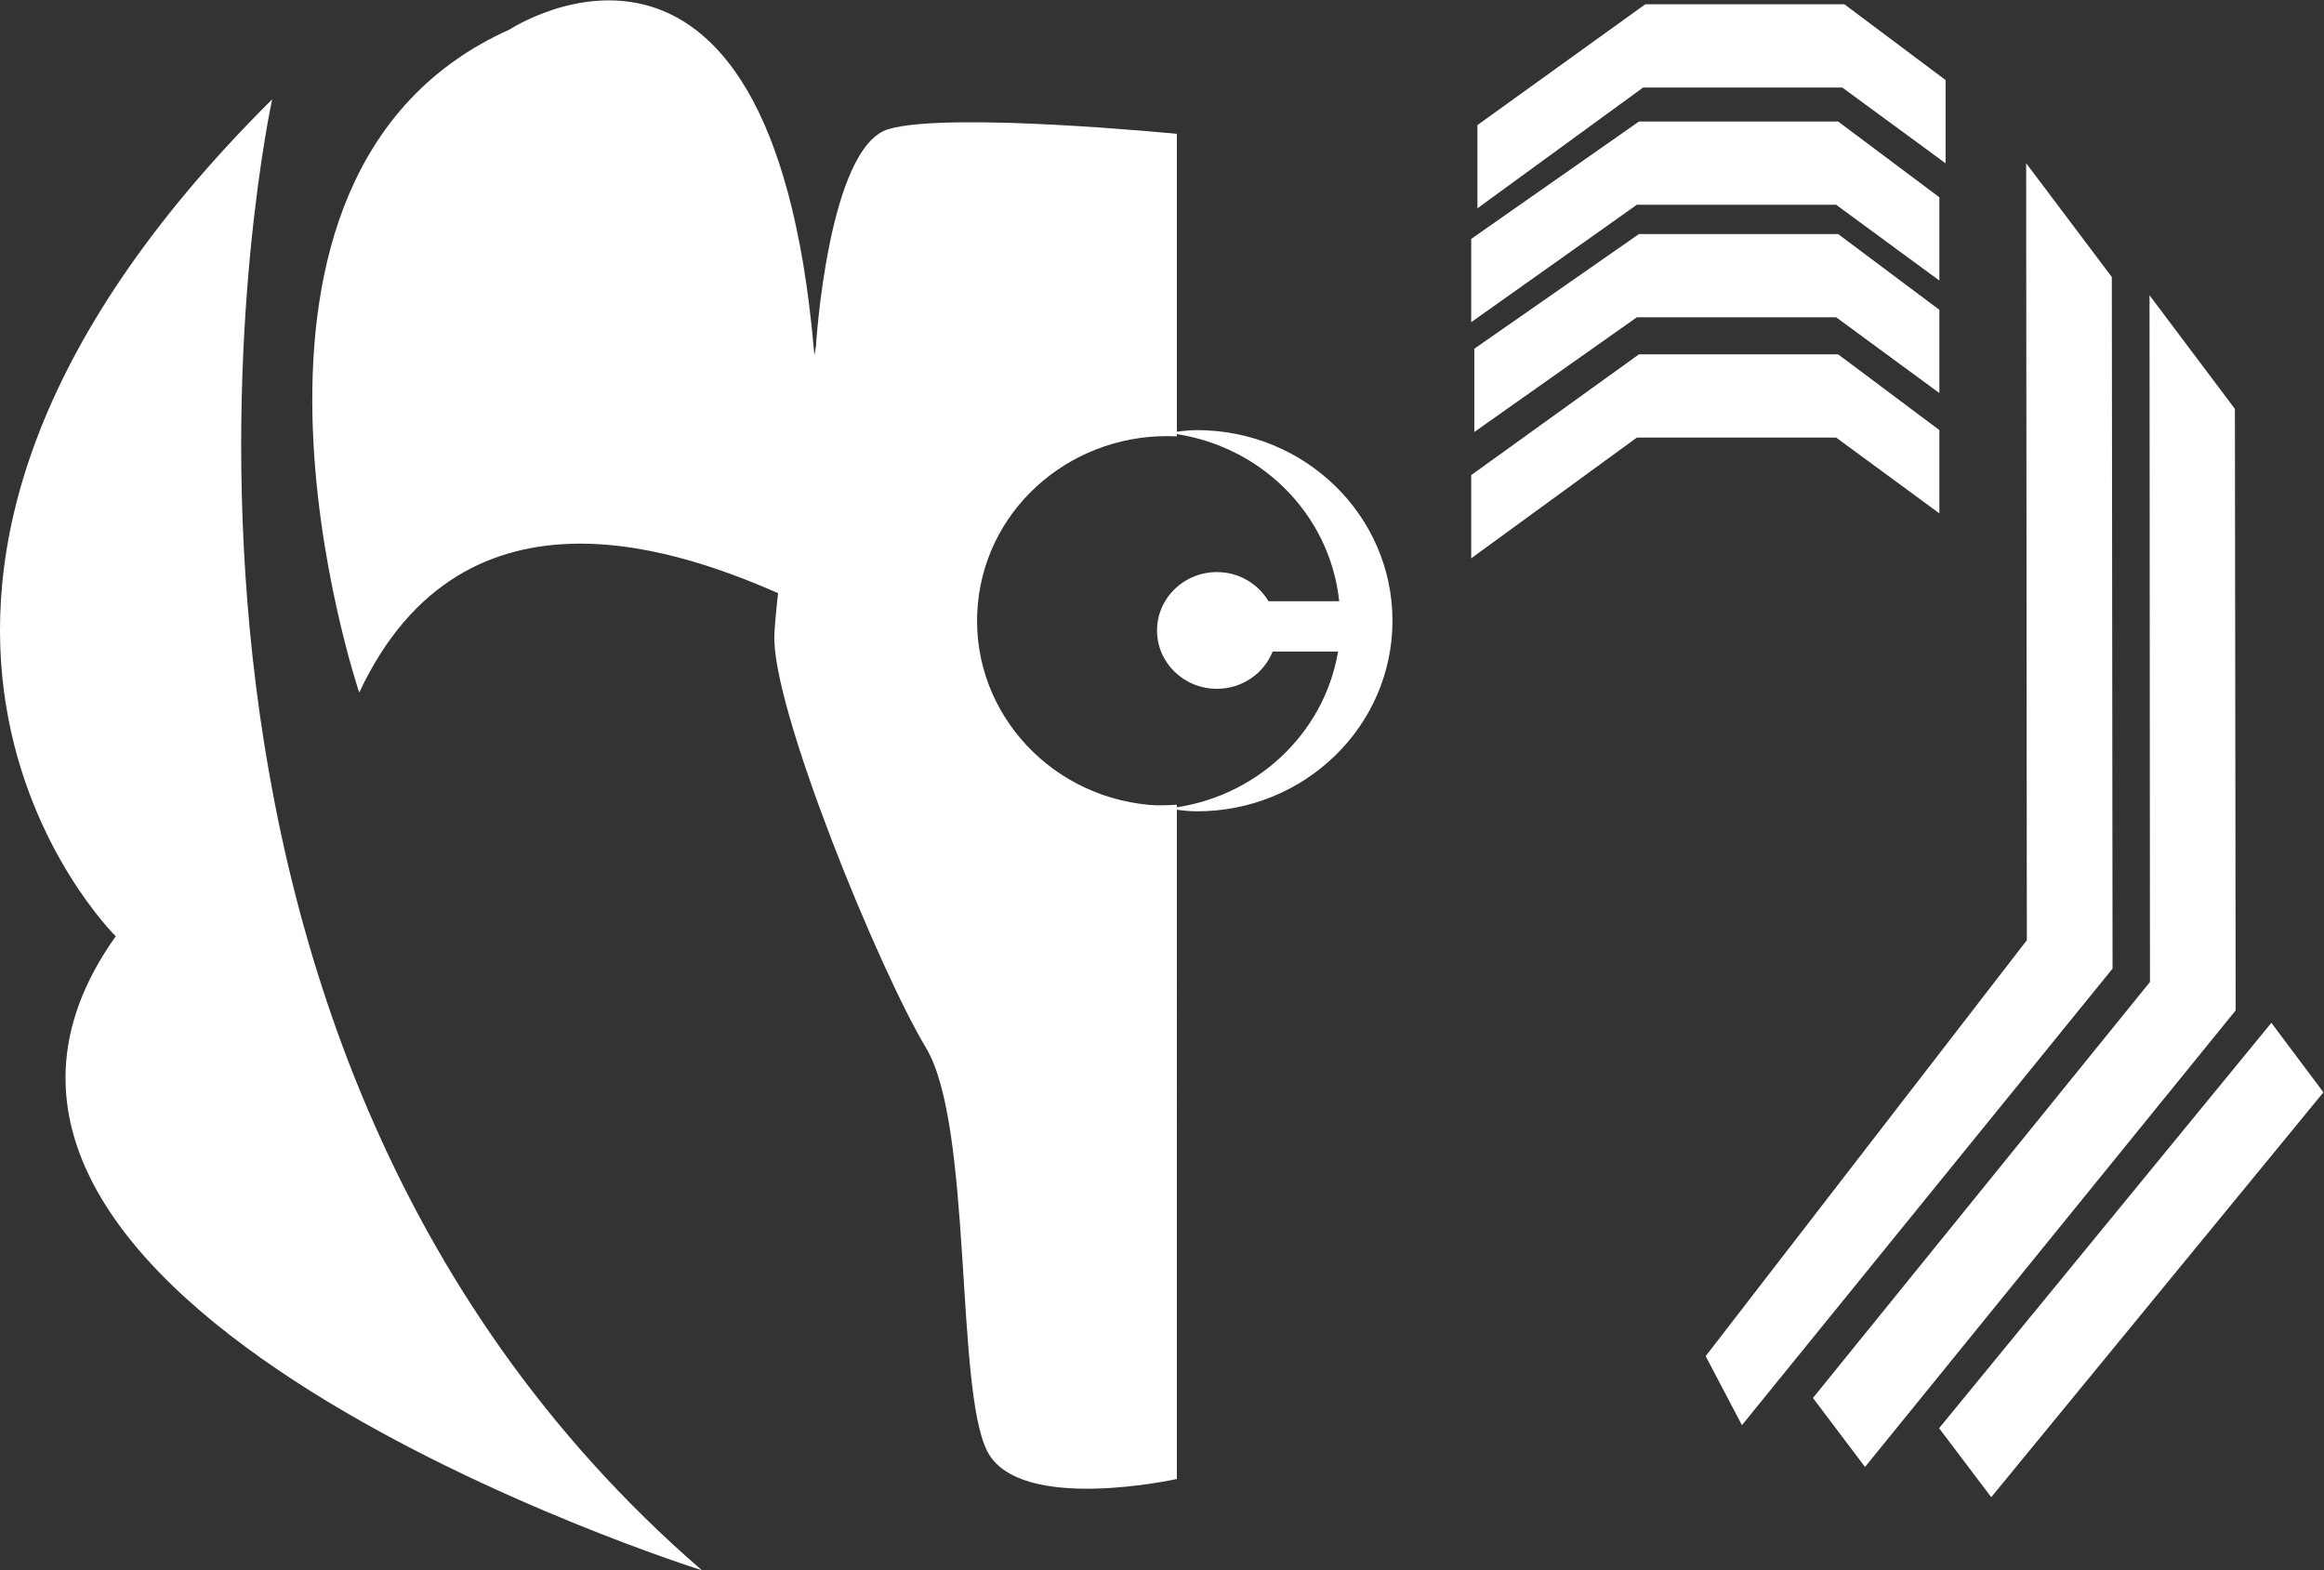 <?xml version="1.0" encoding="UTF-8" standalone="no"?>
<svg
   xmlns:dc="http://purl.org/dc/elements/1.1/"
   xmlns:cc="http://creativecommons.org/ns#"
   xmlns:rdf="http://www.w3.org/1999/02/22-rdf-syntax-ns#"
   xmlns:svg="http://www.w3.org/2000/svg"
   xmlns="http://www.w3.org/2000/svg"
   viewBox="0 0 472.309 319.149"
   height="319.149"
   width="472.309"
   xml:space="preserve"
   id="svg2"
   version="1.1"><rect x="0" y="0" width="472.309" height="319.149" fill="#333333" stroke="none"/><defs
     id="defs6"><clipPath
       id="clipPath30"
       clipPathUnits="userSpaceOnUse"><path
         id="path28"
         d="M 0,239.362 H 354.232 V 0 H 0 Z" /></clipPath></defs><g
     transform="matrix(1.333,0,0,-1.333,0,319.149)"
     id="g10"><g
       transform="translate(260.049,32.651)"
       id="g12"><path
         id="path14"
         style="fill:#ffffff;fill-opacity:1;fill-rule:nonzero;stroke:none"
         d="M 0,0 48.967,63.417 48.861,181.883 61.922,164.533 62.035,59.089 5.529,-10.526 Z" /></g><g
       transform="translate(276.404,26.27)"
       id="g16"><path
         id="path18"
         style="fill:#ffffff;fill-opacity:1;fill-rule:nonzero;stroke:none"
         d="M 0,0 51.383,63.428 51.314,168.13 64.332,150.808 64.447,59.094 7.941,-10.515 Z" /></g><g
       transform="translate(295.638,21.661)"
       id="g20"><path
         id="path22"
         style="fill:#ffffff;fill-opacity:1;fill-rule:nonzero;stroke:none"
         d="M 0,0 7.948,-10.516 58.594,51.215 50.658,61.808 Z" /></g><g
       id="g24"><g
         clip-path="url(#clipPath30)"
         id="g26"><g
           transform="translate(77.734,234.942)"
           id="g32"><path
             id="path34"
             style="fill:#ffffff;fill-opacity:1;fill-rule:nonzero;stroke:none"
             d="m 0,0 c -49.643,-22.187 -22.965,-101.117 -22.965,-101.117 16.16,34.493 50.385,21.072 64.455,14.903 l 5.167,33.501 C 41.139,27.057 0,0 0,0" /></g><g
           transform="translate(175.238,116.697)"
           id="g36"><path
             id="path38"
             style="fill:#ffffff;fill-opacity:1;fill-rule:nonzero;stroke:none"
             d="m 0,0 c -15.922,1.436 -27.635,15.191 -26.148,30.701 1.441,15.139 14.908,26.268 30.337,25.49 v 46.125 c 0,0 -34.716,3.436 -43.954,0.727 -9.238,-2.716 -11.082,-33.165 -11.082,-33.165 0,0 -5.814,-32.936 -6.326,-43.915 -0.515,-10.989 15.958,-51.125 23.112,-63 7.142,-11.875 4.436,-51.925 9.34,-61.505 4.905,-9.578 28.91,-4.234 28.91,-4.234 V 0.027 C 2.801,-0.048 1.422,-0.131 0,0" /></g><g
           transform="translate(124.392,186.575)"
           id="g40"><path
             id="path42"
             style="fill:#ffffff;fill-opacity:1;fill-rule:nonzero;stroke:none"
             d="M 0,0 -5.167,-36.507" /></g><g
           transform="translate(295.678,161.151)"
           id="g44"><path
             id="path46"
             style="fill:#ffffff;fill-opacity:1;fill-rule:nonzero;stroke:none"
             d="M 0,0 -15.74,11.556 H -46.117 L -71.375,-6.854 V 5.831 l 25.574,18.414 h 30.369 L 0,12.696 Z" /></g><g
           transform="translate(296.629,214.52)"
           id="g48"><path
             id="path50"
             style="fill:#ffffff;fill-opacity:1;fill-rule:nonzero;stroke:none"
             d="M 0,0 -15.748,11.554 H -46.121 L -71.377,-6.858 V 5.831 l 25.582,18.414 H -15.43 L 0,12.692 Z" /></g><g
           transform="translate(295.678,196.644)"
           id="g52"><path
             id="path54"
             style="fill:#ffffff;fill-opacity:1;fill-rule:nonzero;stroke:none"
             d="M 0,0 -15.74,11.561 H -46.117 L -71.375,-6.342 V 6.352 l 25.574,17.898 h 30.369 L 0,12.698 Z" /></g><g
           transform="translate(295.678,179.492)"
           id="g56"><path
             id="path58"
             style="fill:#ffffff;fill-opacity:1;fill-rule:nonzero;stroke:none"
             d="M 0,0 -15.74,11.557 H -46.117 L -70.904,-5.935 V 6.756 l 25.103,17.488 h 30.369 L 0,12.689 Z" /></g><g
           transform="translate(182.484,173.842)"
           id="g60"><path
             id="path62"
             style="fill:#ffffff;fill-opacity:1;fill-rule:nonzero;stroke:none"
             d="M 0,0 C -1.51,0 -2.947,-0.223 -4.396,-0.433 9.412,-1.957 20.264,-12.621 21.695,-26.092 H 10.916 c -1.58,2.649 -4.506,4.446 -7.867,4.446 -5.049,0 -9.13,-3.988 -9.13,-8.912 0,-4.908 4.081,-8.883 9.13,-8.883 3.875,0 7.168,2.357 8.496,5.678 h 9.976 c -2.14,-12.663 -12.718,-22.493 -25.946,-23.926 1.45,-0.213 2.911,-0.435 4.425,-0.435 16.465,0 29.814,12.993 29.814,29.058 C 29.814,-13.021 16.465,0 0,0" /></g><g
           transform="translate(41.5,224.281)"
           id="g64"><path
             id="path66"
             style="fill:#ffffff;fill-opacity:1;fill-rule:nonzero;stroke:none"
             d="m 0,0 c -76.468,-75.928 -23.852,-127.617 -23.852,-127.617 -39.947,-56.031 89.364,-96.664 89.364,-96.664 C -30.95,-140.811 0,0 0,0" /></g></g></g></g></svg>